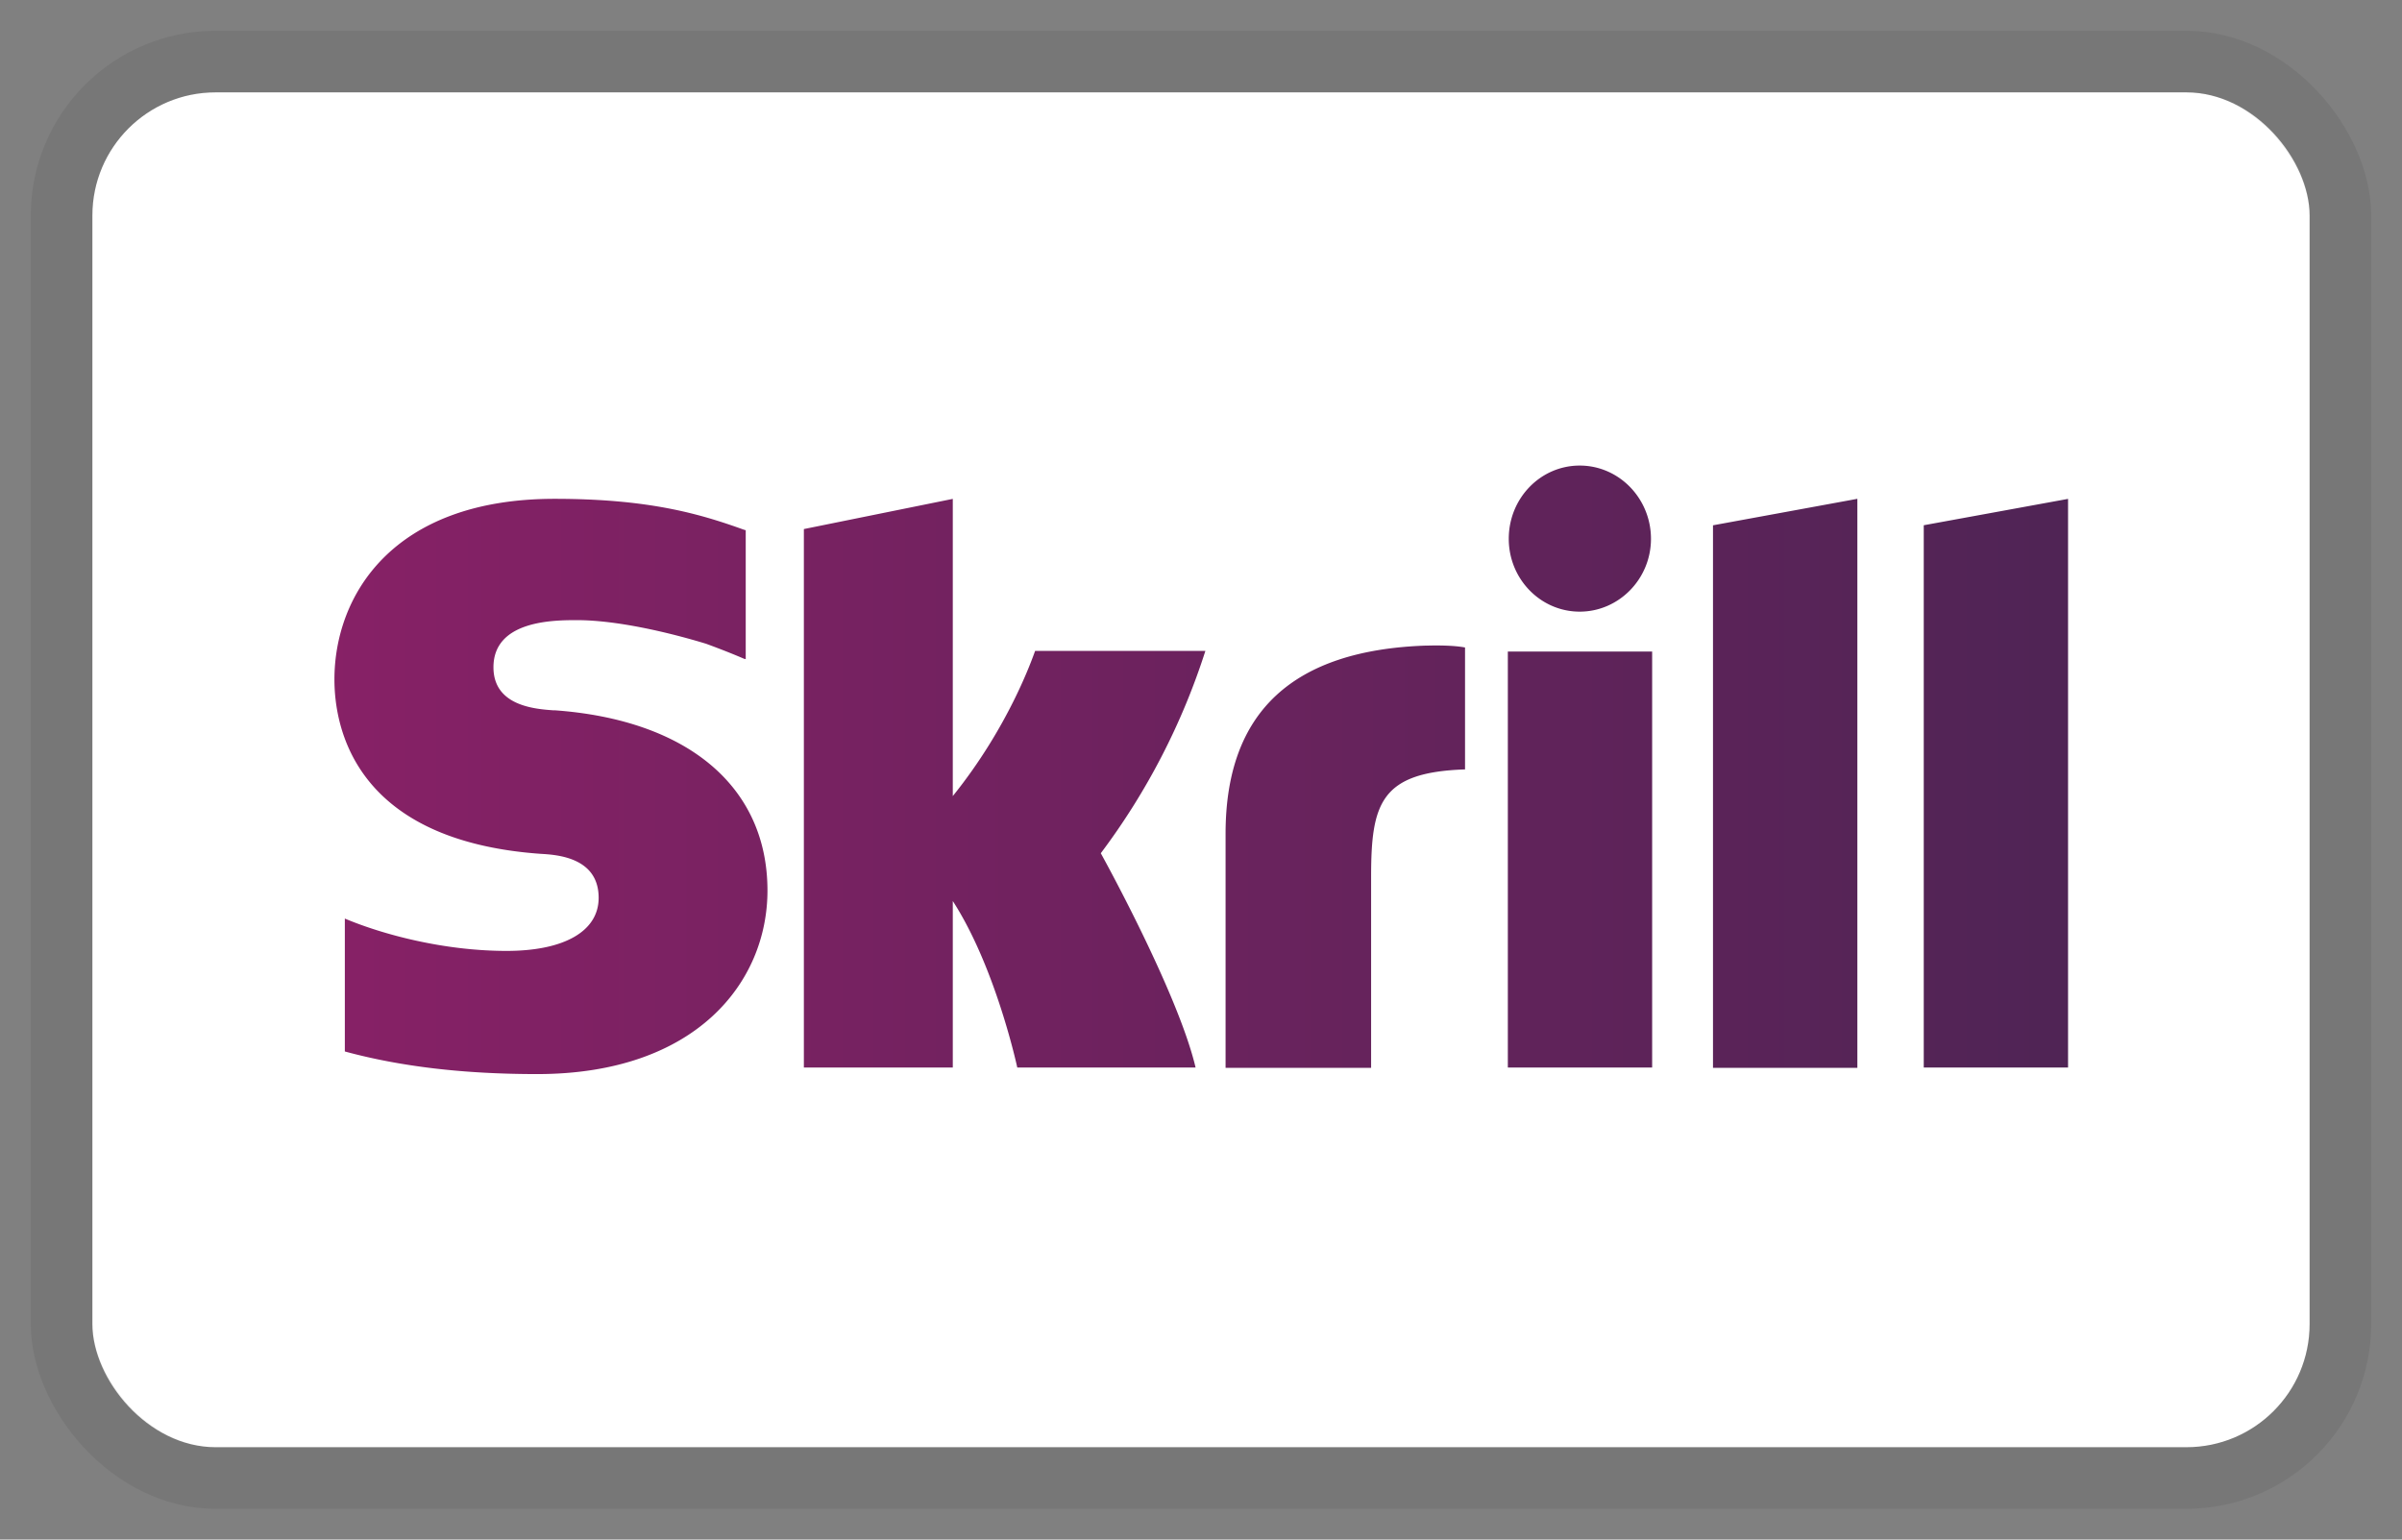 <svg width="39" height="25" viewBox="0 0 39 25" version="1.1" xmlns="http://www.w3.org/2000/svg"><rect x="0" y="0" width="39" height="25" fill="#808080" stroke="none"/><title>Skrill</title><defs><linearGradient x1=".018%" y1="49.967%" x2="100.002%" y2="49.967%" id="linearGradient-1"><stop stop-color="#872166" offset="0%"/><stop stop-color="#4F2455" offset="100%"/></linearGradient></defs><g id="页面-1" stroke="none" stroke-width="1" fill="none" fill-rule="evenodd"><g id="画板" transform="translate(-184 -155)"><g id="Skrill" transform="translate(185 156)"><rect id="矩形" fill="#FFF" fill-rule="nonzero" x=".5" y=".5" width="36" height="22" rx="2"/><path d="M26.813 7.53l2.344-.43v9.24h-2.344V7.53zm3.422 0v8.805h2.343V7.101l-2.343.428zm-6.753 8.805h2.343V9.58h-2.343v6.755zm-15.487-5.8c-.298-.021-.983-.067-.983-.7 0-.765.988-.765 1.355-.765.65 0 1.495.2 2.096.383 0 0 .337.122.62.245l.025.005V7.61l-.034-.01c-.71-.255-1.535-.5-3.069-.5-2.642 0-3.575 1.581-3.575 2.933 0 .781.328 2.618 3.352 2.832.258.015.938.056.938.714 0 .541-.556.862-1.495.862-1.027 0-2.02-.27-2.626-.525v2.158c.903.245 1.926.367 3.123.367 2.582 0 3.739-1.494 3.739-2.98 0-1.683-1.291-2.775-3.466-2.928zm14.166-1.052c-2.165.072-3.262 1.072-3.262 3.056v3.801h2.363v-3.102c0-1.188.15-1.699 1.525-1.744v-1.98c-.239-.046-.626-.03-.626-.03zm-6.356.092c-.05.133-.427 1.225-1.335 2.352V7.101l-2.418.49v8.744h2.418v-2.704c.7 1.082 1.047 2.704 1.047 2.704h2.895c-.288-1.224-1.539-3.48-1.539-3.48a11.09 11.09 0 001.698-3.285h-2.766v.005zm8.844-.643c.635 0 1.157-.53 1.157-1.183s-.517-1.189-1.157-1.189c-.636 0-1.152.53-1.152 1.189 0 .653.516 1.183 1.152 1.183z" id="Shape" fill="url(#linearGradient-1)" fill-rule="nonzero"/><rect id="矩形" stroke-opacity=".07" stroke="#000" x="0" y="0" width="37" height="23" rx="2.5"/></g></g></g></svg>